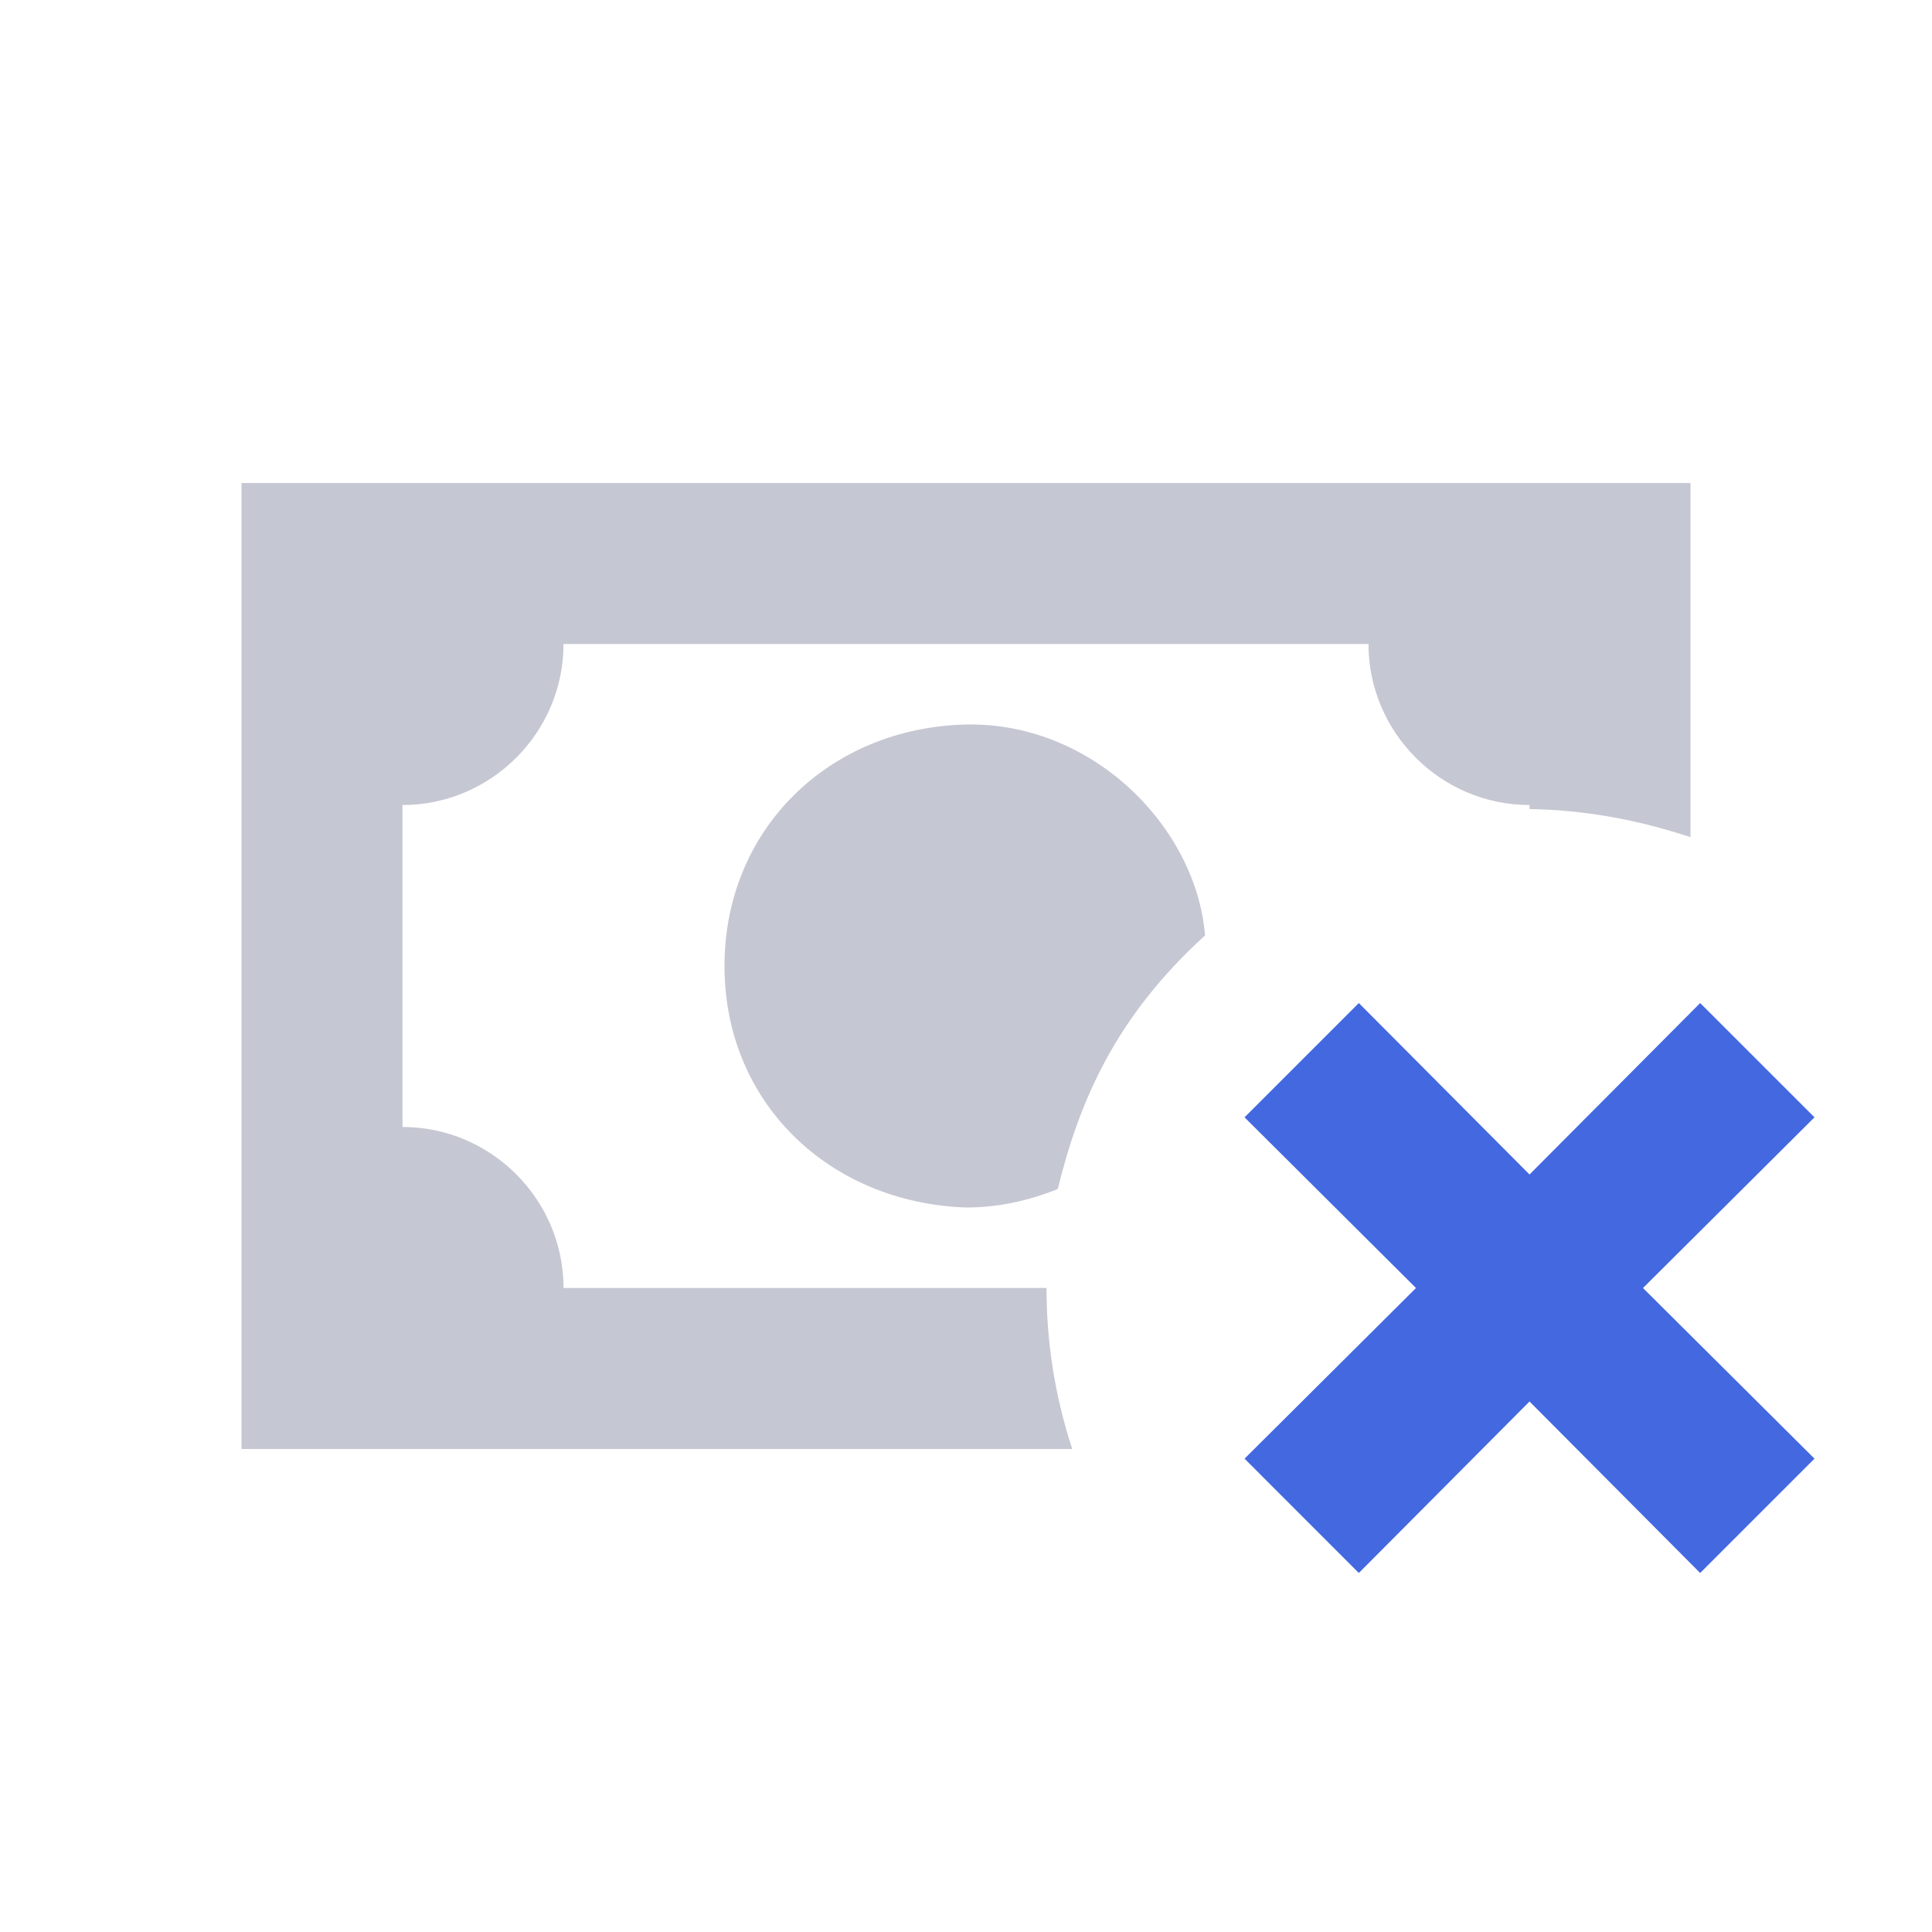 <svg viewBox="0 0 34 34" fill="none" xmlns="http://www.w3.org/2000/svg">
<path d="M17 12.75C19.238 12.707 21.052 14.563 21.207 16.462C19.635 17.892 18.997 19.366 18.615 20.924C18.091 21.137 17.552 21.25 17 21.25C14.592 21.165 12.75 19.408 12.75 17C12.75 14.592 14.592 12.807 17 12.75Z" fill="#C5C7D2"/>
<path d="M9.917 22.667H18.417C18.417 23.602 18.558 24.551 18.87 25.5H4.25V8.5H29.75V14.733C28.815 14.422 27.866 14.252 26.917 14.238V14.167C25.358 14.167 24.083 12.892 24.083 11.333H9.917C9.917 12.892 8.642 14.167 7.083 14.167V19.833C8.642 19.833 9.917 21.108 9.917 22.667Z" fill="#C5C7D2"/>
<path d="M21.902 25.67L23.913 27.682L26.917 24.664L29.92 27.682L31.932 25.67L28.914 22.667L31.932 19.663L29.92 17.652L26.917 20.669L23.913 17.652L21.902 19.663L24.919 22.667L21.902 25.67Z" fill="#4368E0"/>
</svg>
